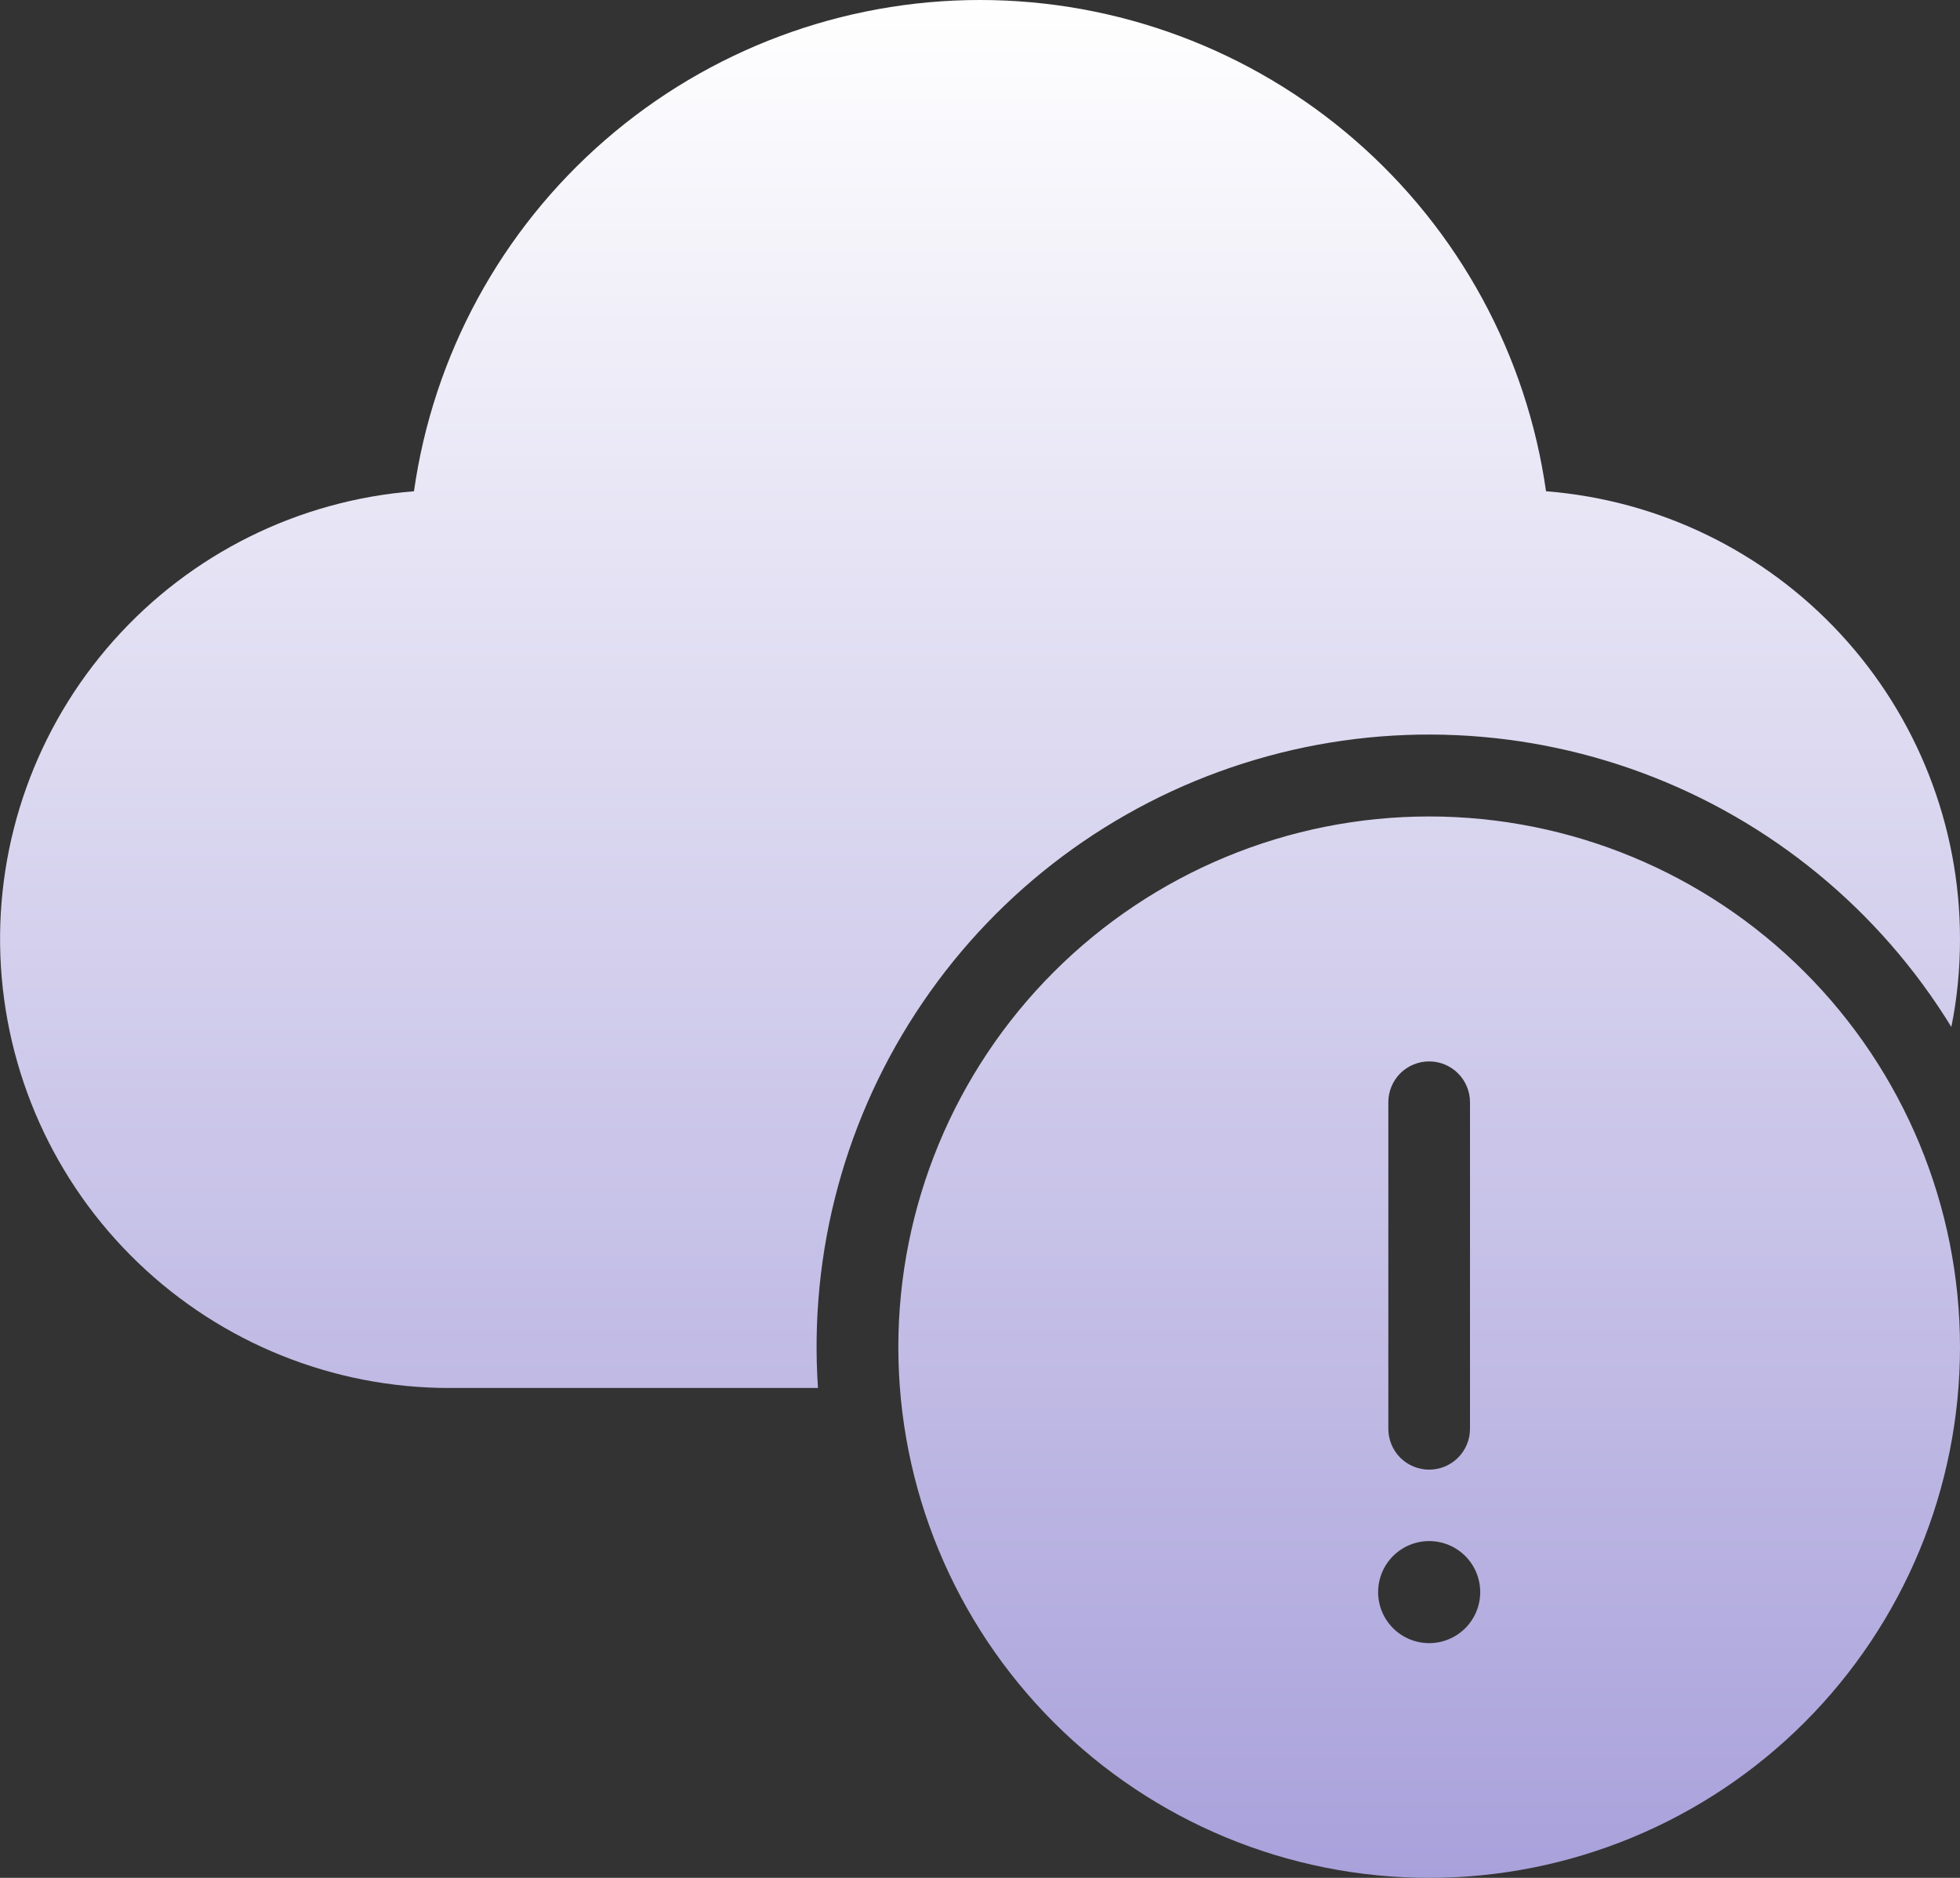 <svg width="24" height="23" viewBox="0 0 24 23" fill="none" xmlns="http://www.w3.org/2000/svg">
<rect x="0" y="0" width="24" height="23" fill="#333333" stroke="none"/>
<path d="M12 9.48979e-09C10.314 -8.77524e-05 8.684 0.609 7.411 1.714C6.137 2.819 5.306 4.347 5.069 6.017C3.652 6.129 2.334 6.784 1.39 7.847C0.446 8.909 -0.051 10.296 0.005 11.716C0.061 13.136 0.664 14.479 1.689 15.464C2.713 16.449 4.079 17 5.5 17H10.016C9.903 15.326 10.355 13.663 11.299 12.277C12.242 10.89 13.624 9.86 15.222 9.351C16.82 8.841 18.543 8.883 20.115 9.468C21.687 10.053 23.017 11.148 23.894 12.578C23.965 12.229 24 11.87 24 11.5C24 10.116 23.478 8.783 22.538 7.766C21.599 6.75 20.311 6.125 18.931 6.017C18.694 4.347 17.863 2.819 16.589 1.714C15.316 0.609 13.686 -8.77524e-05 12 9.48979e-09ZM24 16.5C24 18.224 23.315 19.877 22.096 21.096C20.877 22.315 19.224 23 17.5 23C15.776 23 14.123 22.315 12.904 21.096C11.685 19.877 11 18.224 11 16.5C11 14.776 11.685 13.123 12.904 11.904C14.123 10.685 15.776 10 17.5 10C19.224 10 20.877 10.685 22.096 11.904C23.315 13.123 24 14.776 24 16.5ZM17.5 13C17.367 13 17.24 13.053 17.146 13.146C17.053 13.24 17 13.367 17 13.5V17.5C17 17.633 17.053 17.76 17.146 17.854C17.24 17.947 17.367 18 17.5 18C17.633 18 17.76 17.947 17.853 17.854C17.947 17.76 18 17.633 18 17.5V13.5C18 13.367 17.947 13.24 17.853 13.146C17.76 13.053 17.633 13 17.5 13ZM17.5 20.125C17.666 20.125 17.825 20.059 17.942 19.942C18.059 19.825 18.125 19.666 18.125 19.5C18.125 19.334 18.059 19.175 17.942 19.058C17.825 18.941 17.666 18.875 17.5 18.875C17.334 18.875 17.175 18.941 17.058 19.058C16.941 19.175 16.875 19.334 16.875 19.5C16.875 19.666 16.941 19.825 17.058 19.942C17.175 20.059 17.334 20.125 17.5 20.125Z" fill="url(#paint0_linear_321_607)"/>
<defs>
<linearGradient id="paint0_linear_321_607" x1="12" y1="0" x2="12" y2="23" gradientUnits="userSpaceOnUse">
<stop stop-color="white"/>
<stop offset="1" stop-color="#A9A1DB"/>
</linearGradient>
</defs>
</svg>
